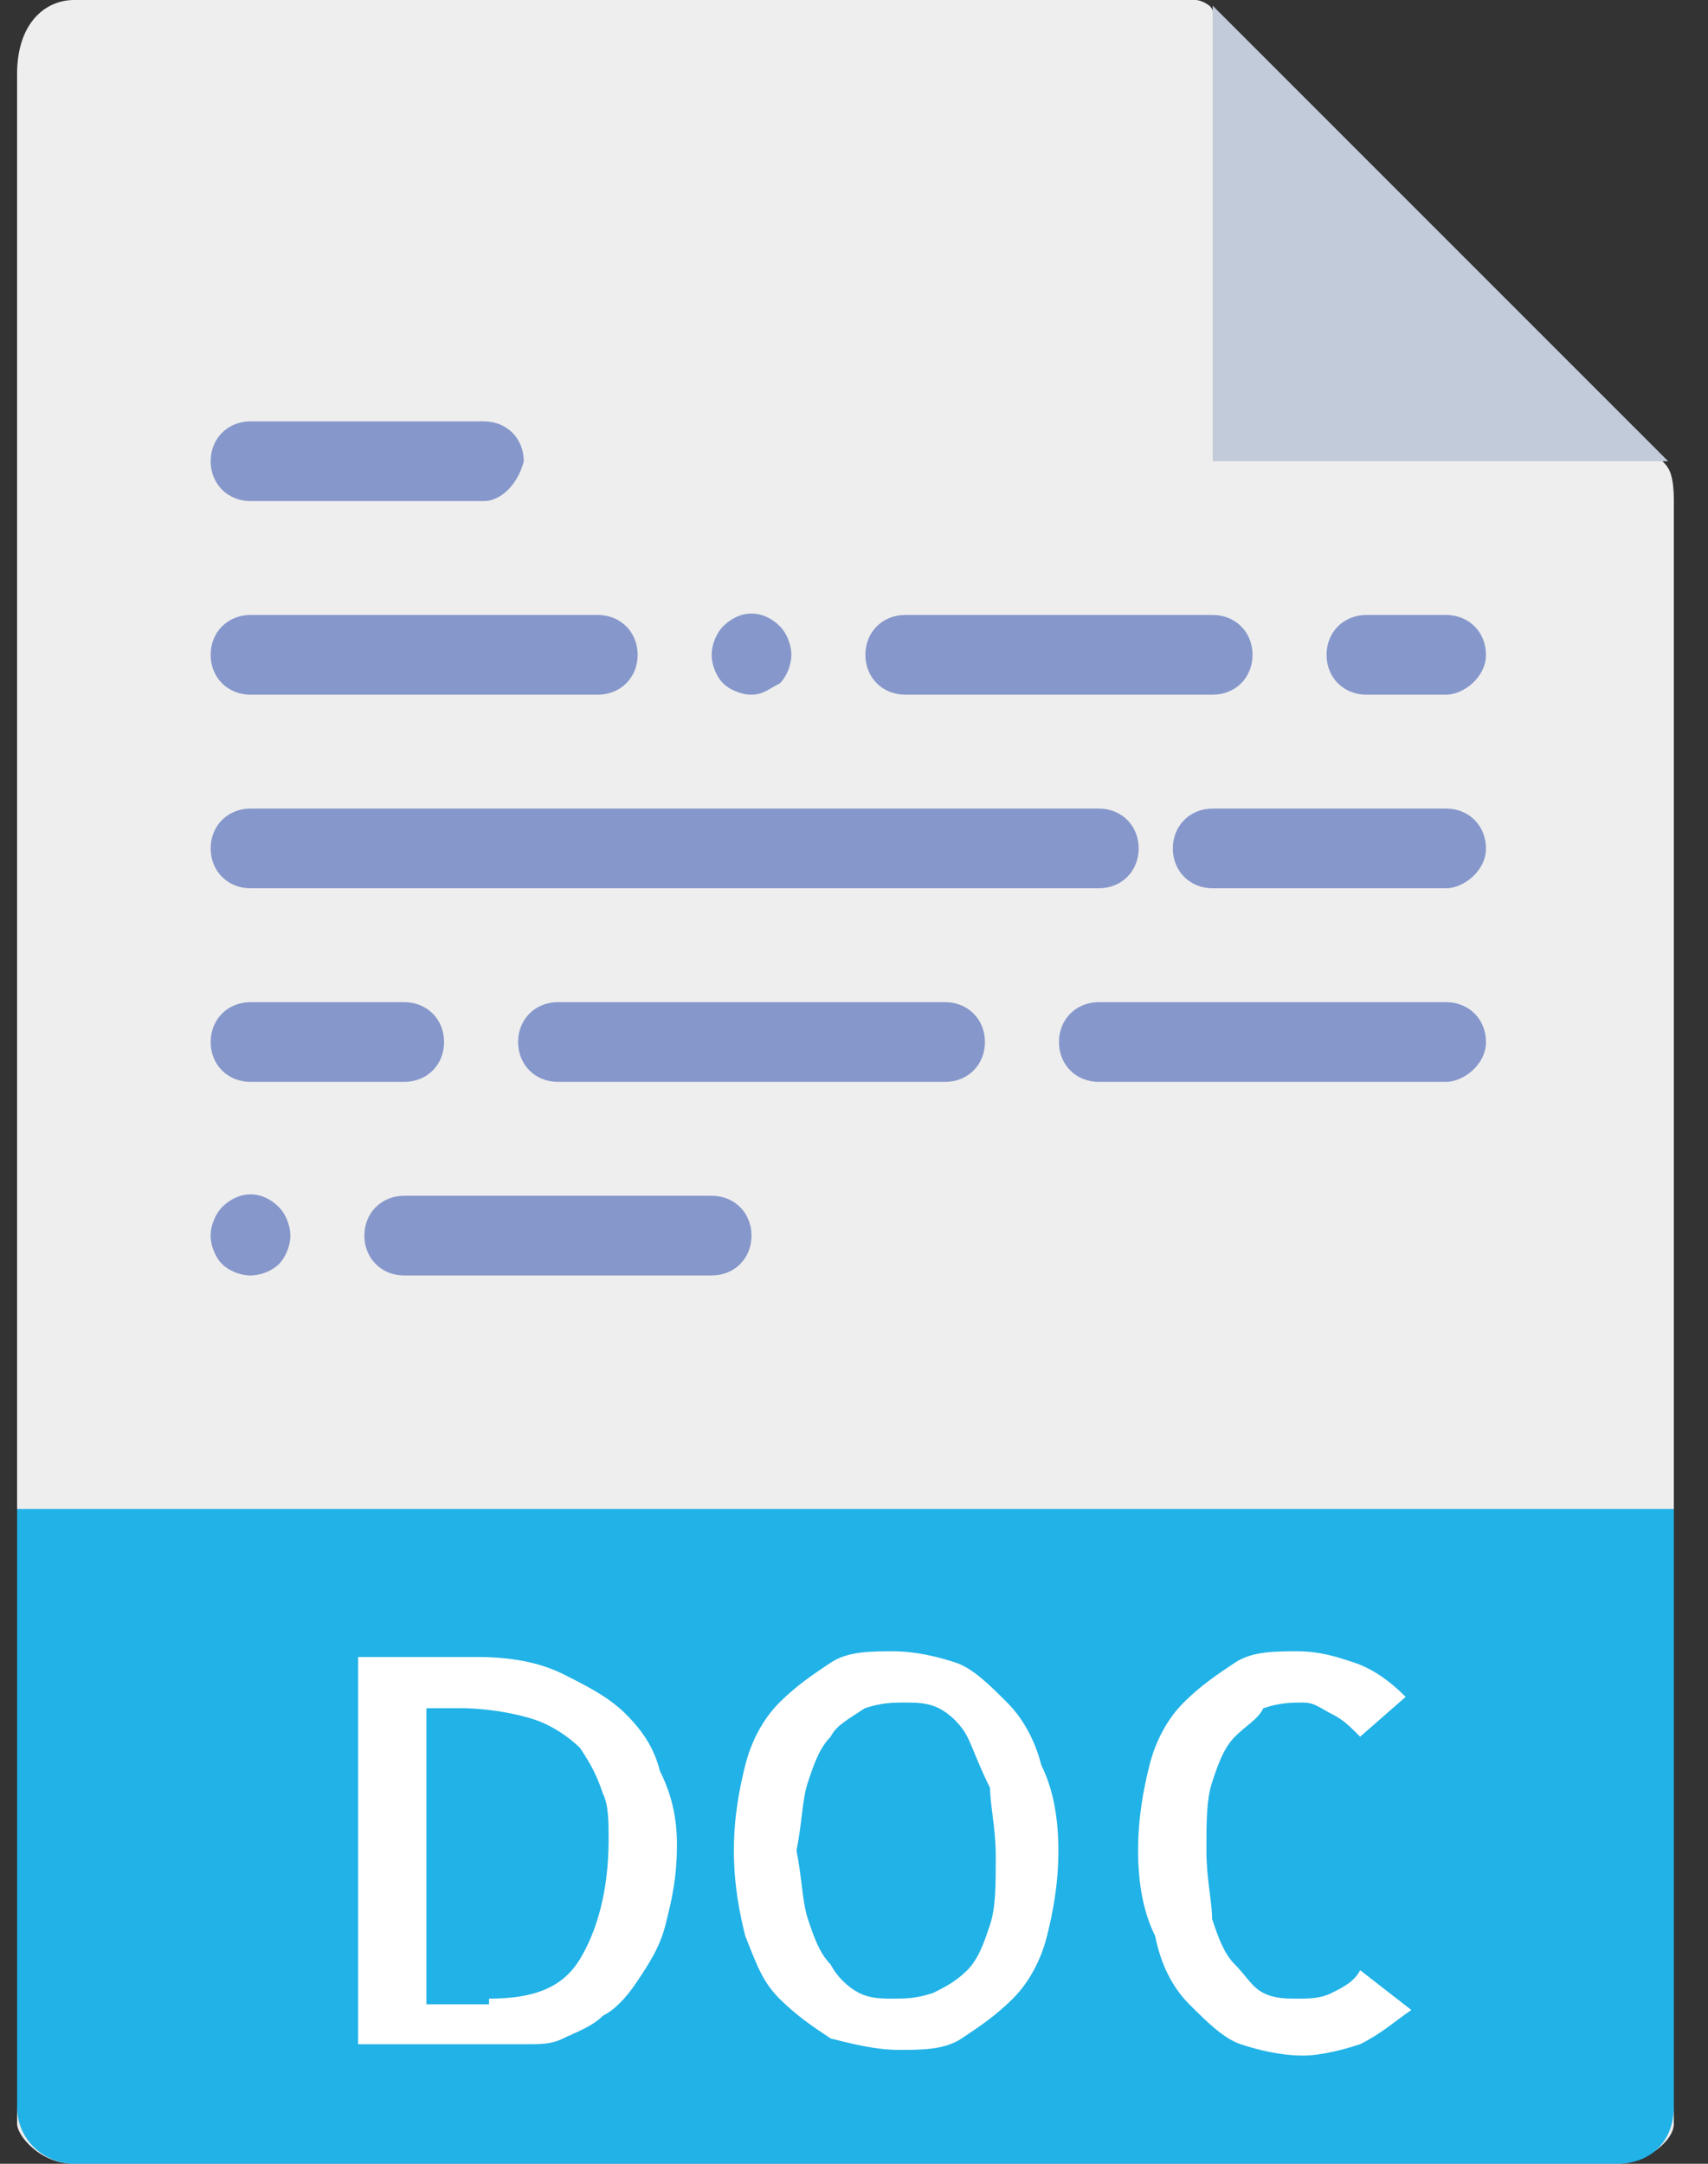 <?xml version="1.0" encoding="utf-8"?>
<!-- Generator: Adobe Illustrator 23.0.2, SVG Export Plug-In . SVG Version: 6.00 Build 0)  -->
<svg version="1.1" id="Layer_1" xmlns="http://www.w3.org/2000/svg" xmlns:xlink="http://www.w3.org/1999/xlink" x="0px" y="0px"
	 viewBox="0 0 30 38" style="enable-background:new 0 0 30 38;" xml:space="preserve">
<rect x="0" y="0" width="30" height="38" fill="#333333" stroke="none"/>
<style type="text/css">
	.st0{fill:#EEEEEE;}
	.st1{fill:#C2CBDA;}
	.st2{fill:#8697CB;}
	.st3{fill:#21B2E7;}
	.st4{fill:#FFFFFF;}
</style>
<path id="Shape" class="st0" d="M21,0H1.3c-0.5,0-1,0.4-1,1.3v36c0,0.2,0.4,0.7,1,0.7h27.1c0.5,0,1-0.4,1-0.7V8.8
	c0-0.5-0.1-0.6-0.2-0.7l-7.9-7.9C21.3,0.1,21.1,0,21,0z"/>
<polygon class="st1" points="21.3,0.1 21.3,8.1 29.3,8.1 "/>
<path class="st2" d="M8.5,8.8H4.4C4,8.8,3.7,8.5,3.7,8.1c0-0.4,0.3-0.7,0.7-0.7h4.1c0.4,0,0.7,0.3,0.7,0.7C9.1,8.5,8.8,8.8,8.5,8.8z
	"/>
<path class="st2" d="M10.5,12.2H4.4c-0.4,0-0.7-0.3-0.7-0.7c0-0.4,0.3-0.7,0.7-0.7h6.1c0.4,0,0.7,0.3,0.7,0.7
	C11.2,11.9,10.9,12.2,10.5,12.2z"/>
<path class="st2" d="M13.2,12.2c-0.2,0-0.4-0.1-0.5-0.2c-0.1-0.1-0.2-0.3-0.2-0.5s0.1-0.4,0.2-0.5c0.3-0.3,0.7-0.3,1,0
	c0.1,0.1,0.2,0.3,0.2,0.5s-0.1,0.4-0.2,0.5C13.5,12.1,13.4,12.2,13.2,12.2z"/>
<path class="st2" d="M21.3,12.2h-5.4c-0.4,0-0.7-0.3-0.7-0.7c0-0.4,0.3-0.7,0.7-0.7h5.4c0.4,0,0.7,0.3,0.7,0.7
	C22,11.9,21.7,12.2,21.3,12.2z"/>
<path class="st2" d="M4.4,22.4c-0.2,0-0.4-0.1-0.5-0.2c-0.1-0.1-0.2-0.3-0.2-0.5c0-0.2,0.1-0.4,0.2-0.5c0.3-0.3,0.7-0.3,1,0
	c0.1,0.1,0.2,0.3,0.2,0.5c0,0.2-0.1,0.4-0.2,0.5C4.8,22.3,4.6,22.4,4.4,22.4z"/>
<path class="st2" d="M12.5,22.4H7.1c-0.4,0-0.7-0.3-0.7-0.7c0-0.4,0.3-0.7,0.7-0.7h5.4c0.4,0,0.7,0.3,0.7,0.7
	C13.2,22.1,12.9,22.4,12.5,22.4z"/>
<path class="st2" d="M25.4,12.2H24c-0.4,0-0.7-0.3-0.7-0.7c0-0.4,0.3-0.7,0.7-0.7h1.4c0.4,0,0.7,0.3,0.7,0.7
	C26.1,11.9,25.7,12.2,25.4,12.2z"/>
<path class="st2" d="M19.3,15.6H4.4c-0.4,0-0.7-0.3-0.7-0.7c0-0.4,0.3-0.7,0.7-0.7h14.9c0.4,0,0.7,0.3,0.7,0.7
	C20,15.3,19.7,15.6,19.3,15.6z"/>
<path class="st2" d="M25.4,15.6h-4.1c-0.4,0-0.7-0.3-0.7-0.7c0-0.4,0.3-0.7,0.7-0.7h4.1c0.4,0,0.7,0.3,0.7,0.7
	C26.1,15.3,25.7,15.6,25.4,15.6z"/>
<path class="st2" d="M7.1,19H4.4c-0.4,0-0.7-0.3-0.7-0.7s0.3-0.7,0.7-0.7h2.7c0.4,0,0.7,0.3,0.7,0.7S7.5,19,7.1,19z"/>
<path class="st2" d="M16.6,19H9.8c-0.4,0-0.7-0.3-0.7-0.7s0.3-0.7,0.7-0.7h6.8c0.4,0,0.7,0.3,0.7,0.7S17,19,16.6,19z"/>
<path class="st2" d="M25.4,19h-6.1c-0.4,0-0.7-0.3-0.7-0.7s0.3-0.7,0.7-0.7h6.1c0.4,0,0.7,0.3,0.7,0.7S25.7,19,25.4,19z"/>
<path class="st3" d="M28.4,38H1.3c-0.5,0-1-0.4-1-1V26.5h29.1V37C29.4,37.6,29,38,28.4,38z"/>
<g id="Group" transform="translate(6.09, 28.5)">
	<path class="st4" d="M5.8,3.9c0,0.6-0.1,1-0.2,1.4C5.5,5.7,5.3,6,5.1,6.3C4.9,6.6,4.7,6.8,4.5,6.9C4.3,7.1,4,7.2,3.8,7.3
		C3.6,7.4,3.4,7.4,3.2,7.4c-0.2,0-0.3,0-0.4,0H0.2V0.6h2.1c0.6,0,1.1,0.1,1.5,0.3s0.8,0.4,1.1,0.7c0.3,0.3,0.5,0.6,0.6,1
		C5.7,3,5.8,3.4,5.8,3.9z M2.5,6.6c0.8,0,1.3-0.2,1.6-0.7c0.3-0.5,0.5-1.2,0.5-2.1c0-0.3,0-0.6-0.1-0.8C4.4,2.7,4.3,2.5,4.1,2.2
		C3.9,2,3.6,1.8,3.3,1.7S2.5,1.5,2,1.5H1.4v5.2H2.5L2.5,6.6z"/>
	<path class="st4" d="M12.5,4c0,0.6-0.1,1.1-0.2,1.5c-0.1,0.4-0.3,0.8-0.6,1.1c-0.3,0.3-0.6,0.5-0.9,0.7s-0.7,0.2-1.1,0.2
		S8.9,7.4,8.5,7.3C8.2,7.1,7.9,6.9,7.6,6.6S7.2,6,7,5.5C6.9,5.1,6.8,4.6,6.8,4S6.9,2.9,7,2.5c0.1-0.4,0.3-0.8,0.6-1.1
		c0.3-0.3,0.6-0.5,0.9-0.7c0.3-0.2,0.7-0.2,1.1-0.2s0.8,0.1,1.1,0.2s0.6,0.4,0.9,0.7s0.5,0.7,0.6,1.1C12.4,2.9,12.5,3.4,12.5,4z
		 M9.6,6.6c0.2,0,0.4,0,0.7-0.1c0.2-0.1,0.4-0.2,0.6-0.4c0.2-0.2,0.3-0.5,0.4-0.8c0.1-0.3,0.1-0.7,0.1-1.2c0-0.5-0.1-0.9-0.1-1.2
		C11.1,2.5,11,2.2,10.9,2s-0.3-0.4-0.5-0.5c-0.2-0.1-0.4-0.1-0.6-0.1c-0.2,0-0.4,0-0.7,0.1C8.8,1.7,8.6,1.8,8.5,2
		C8.3,2.2,8.2,2.5,8.1,2.8C8,3.1,8,3.5,7.9,4C8,4.5,8,4.9,8.1,5.2C8.2,5.5,8.3,5.8,8.5,6C8.6,6.2,8.8,6.4,9,6.5
		C9.2,6.6,9.4,6.6,9.6,6.6z"/>
	<path class="st4" d="M18.7,6.8c-0.3,0.2-0.5,0.4-0.9,0.6c-0.3,0.1-0.7,0.2-1,0.2c-0.4,0-0.8-0.1-1.1-0.2c-0.3-0.1-0.6-0.4-0.9-0.7
		S14.3,6,14.2,5.5C14,5.1,13.9,4.6,13.9,4s0.1-1.1,0.2-1.5c0.1-0.4,0.3-0.8,0.6-1.1c0.3-0.3,0.6-0.5,0.9-0.7
		c0.3-0.2,0.7-0.2,1.1-0.2c0.4,0,0.7,0.1,1,0.2c0.3,0.1,0.6,0.3,0.9,0.6l-0.8,0.7c-0.2-0.2-0.3-0.3-0.5-0.4S17,1.4,16.8,1.4
		c-0.2,0-0.4,0-0.7,0.1C16,1.7,15.8,1.8,15.6,2c-0.2,0.2-0.3,0.5-0.4,0.8c-0.1,0.3-0.1,0.7-0.1,1.2c0,0.5,0.1,0.9,0.1,1.2
		c0.1,0.3,0.2,0.6,0.4,0.8c0.2,0.2,0.3,0.4,0.5,0.5c0.2,0.1,0.4,0.1,0.6,0.1c0.2,0,0.4,0,0.6-0.1c0.2-0.1,0.4-0.2,0.5-0.4L18.7,6.8z
		"/>
</g>
</svg>
